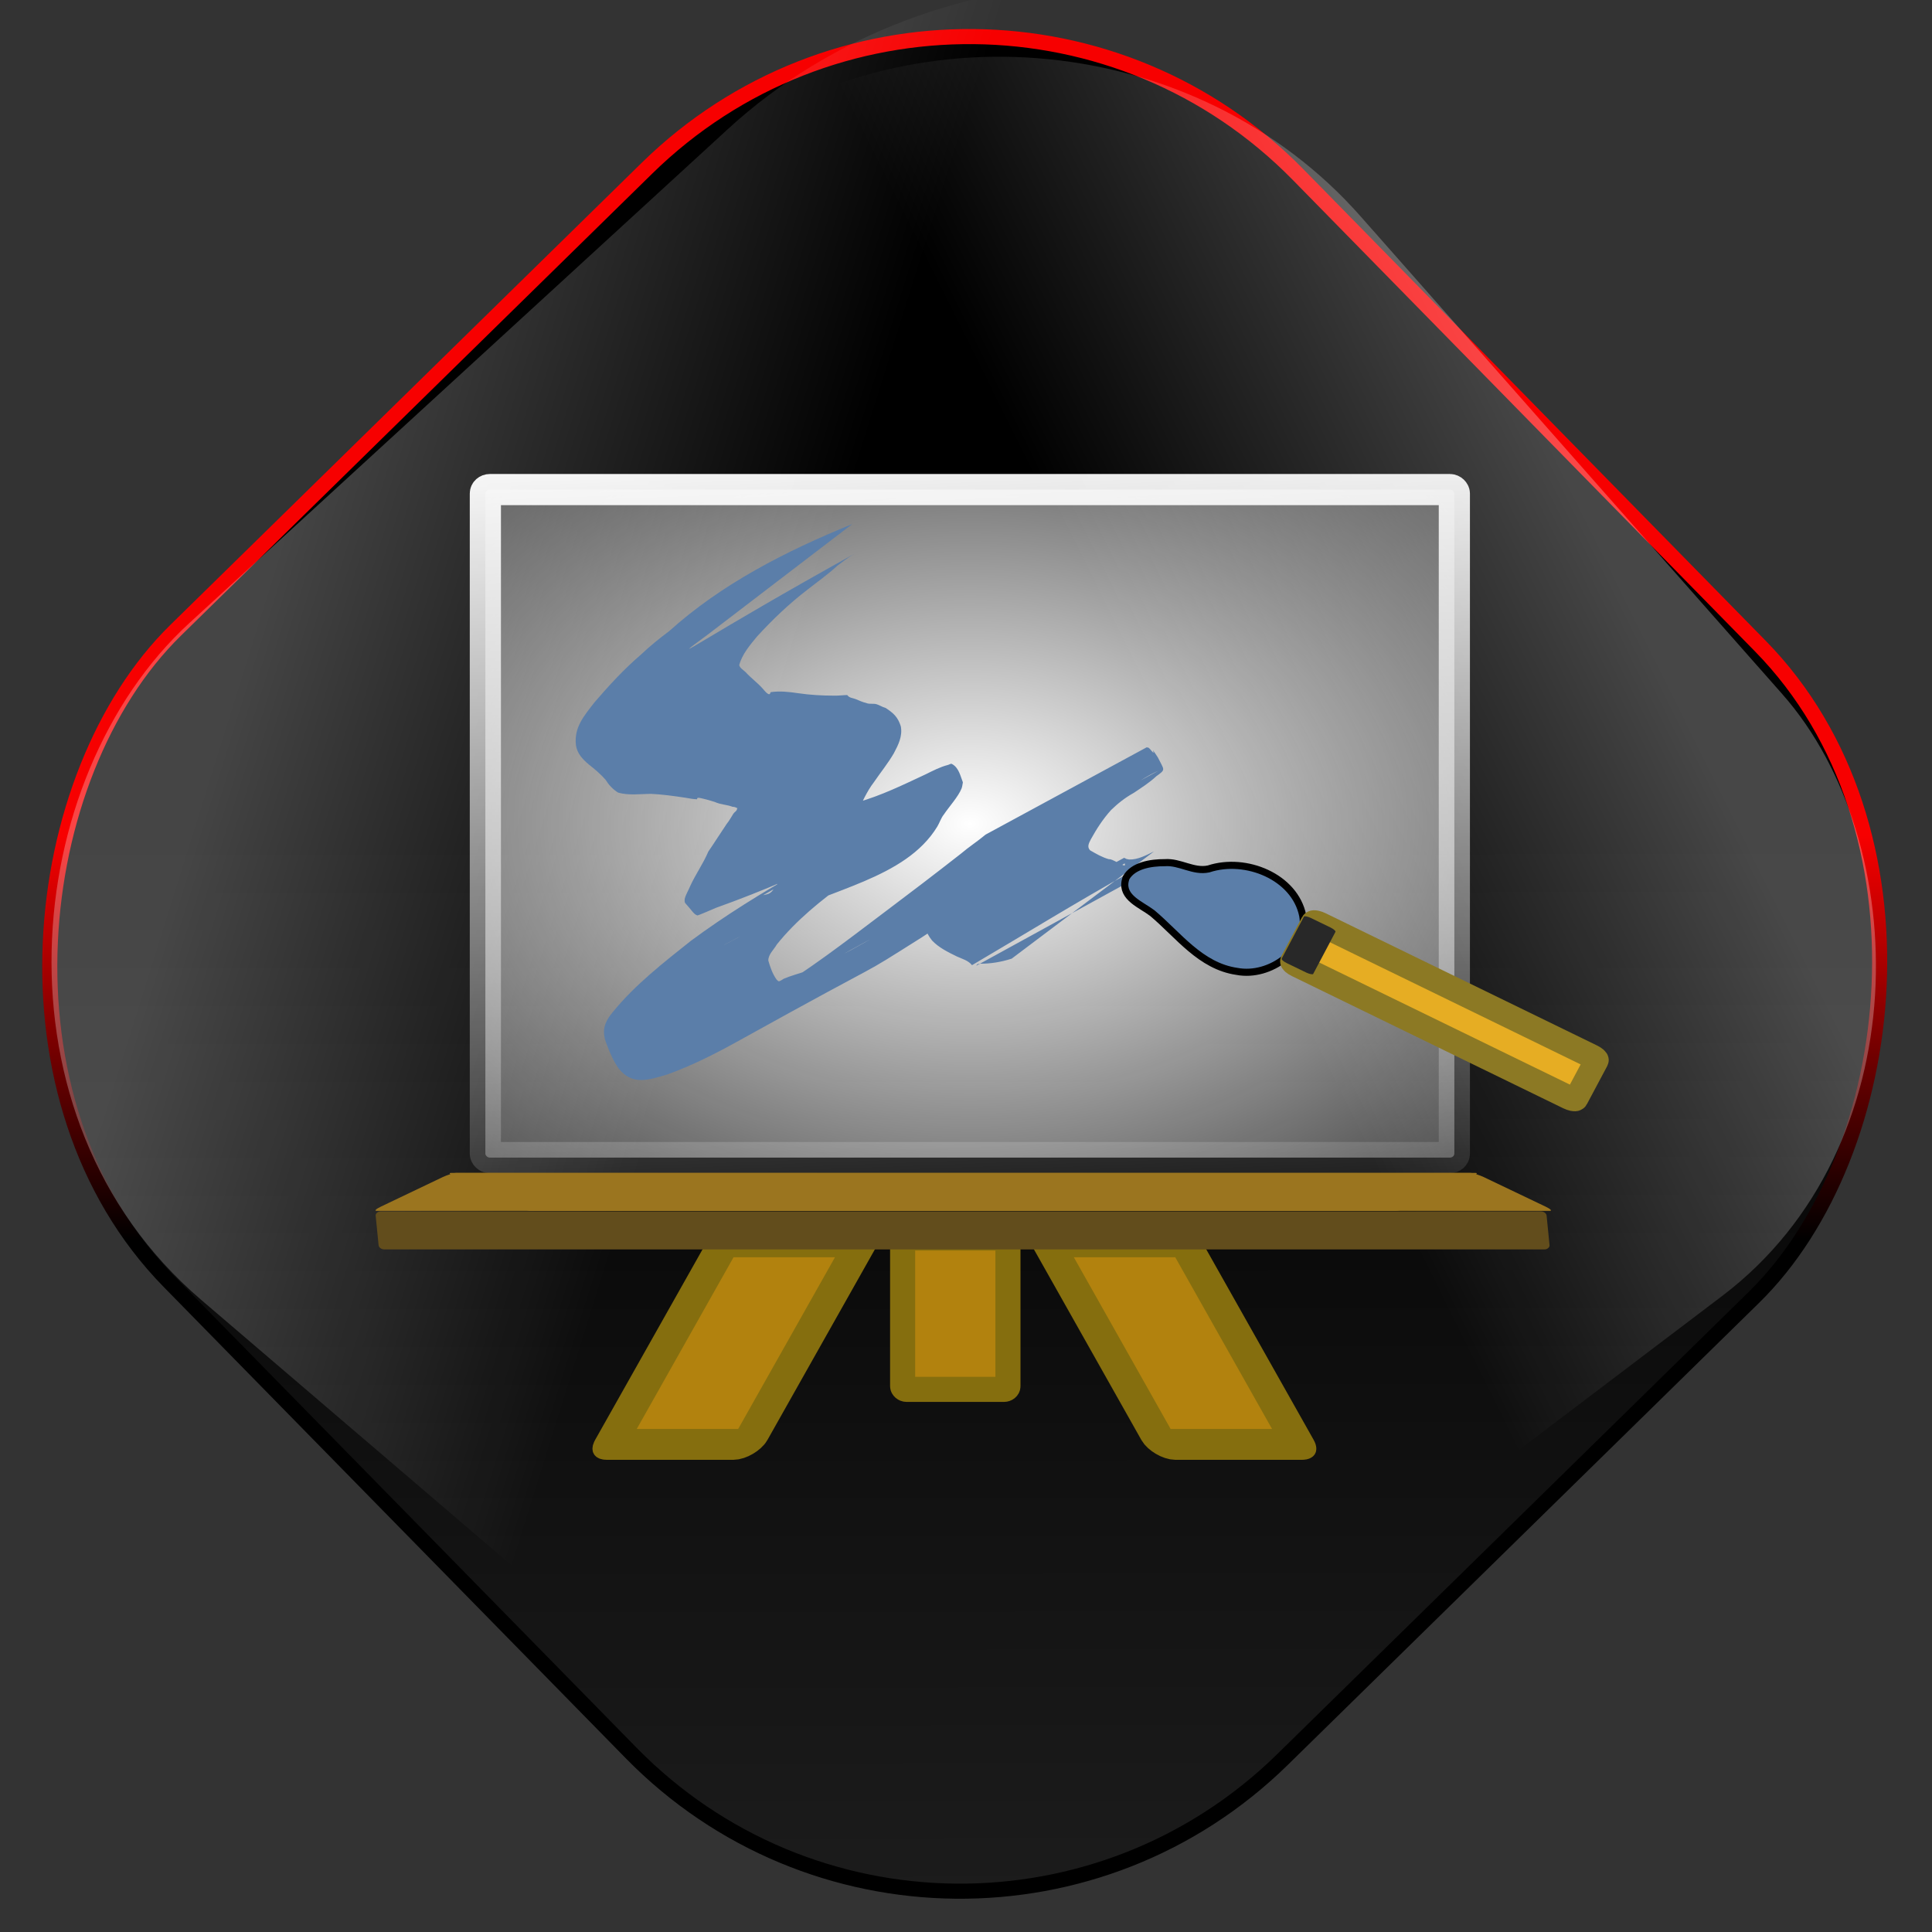 <?xml version="1.0" encoding="UTF-8" standalone="no"?>
<!-- Created with Inkscape (http://www.inkscape.org/) -->

<svg
   xmlns:dc="http://purl.org/dc/elements/1.1/"
   xmlns:cc="http://creativecommons.org/ns#"
   xmlns:rdf="http://www.w3.org/1999/02/22-rdf-syntax-ns#"
   xmlns:svg="http://www.w3.org/2000/svg"
   xmlns="http://www.w3.org/2000/svg"
   xmlns:xlink="http://www.w3.org/1999/xlink"
   xmlns:sodipodi="http://sodipodi.sourceforge.net/DTD/sodipodi-0.dtd"
   xmlns:inkscape="http://www.inkscape.org/namespaces/inkscape"
   width="256"
   height="256"
   id="svg2"
   sodipodi:version="0.32"
   inkscape:version="0.47pre0 r21549"
   version="1.0"
   sodipodi:docname="mypaint.svg"
   inkscape:output_extension="org.inkscape.output.svg.inkscape">
  <rect width="100%" height="100%" fill="#333333" stroke="none"/>
  <defs
     id="defs4">
    <linearGradient
       id="linearGradient3605">
      <stop
         style="stop-color:#ffffff;stop-opacity:1;"
         offset="0"
         id="stop3607" />
      <stop
         style="stop-color:#ffffff;stop-opacity:0;"
         offset="1"
         id="stop3609" />
    </linearGradient>
    <linearGradient
       inkscape:collect="always"
       xlink:href="#linearGradient3605"
       id="linearGradient3611"
       x1="121.76"
       y1="19.887"
       x2="126.972"
       y2="159.711"
       gradientUnits="userSpaceOnUse" />
    <linearGradient
       inkscape:collect="always"
       id="linearGradient3597">
      <stop
         style="stop-color:#ffffff;stop-opacity:1;"
         offset="0"
         id="stop3599" />
      <stop
         style="stop-color:#ffffff;stop-opacity:0;"
         offset="1"
         id="stop3601" />
    </linearGradient>
    <radialGradient
       inkscape:collect="always"
       xlink:href="#linearGradient3597"
       id="radialGradient3603"
       cx="126.972"
       cy="85.687"
       fx="126.972"
       fy="85.687"
       r="81.806"
       gradientTransform="matrix(1.899,8.5258353e-8,-5.9046161e-8,1.315,-114.096,-26.981)"
       gradientUnits="userSpaceOnUse" />
    <linearGradient
       inkscape:collect="always"
       id="linearGradient4613">
      <stop
         style="stop-color:#000000;stop-opacity:1;"
         offset="0"
         id="stop4615" />
      <stop
         style="stop-color:#000000;stop-opacity:0;"
         offset="1"
         id="stop4617" />
    </linearGradient>
    <linearGradient
       inkscape:collect="always"
       id="linearGradient4605">
      <stop
         style="stop-color:#f70000;stop-opacity:1;"
         offset="0"
         id="stop4607" />
      <stop
         style="stop-color:#000000;stop-opacity:1"
         offset="1"
         id="stop4609" />
    </linearGradient>
    <linearGradient
       id="linearGradient4591"
       inkscape:collect="always">
      <stop
         id="stop4593"
         offset="0"
         style="stop-color:#ffffff;stop-opacity:1" />
      <stop
         id="stop4595"
         offset="1"
         style="stop-color:#ffffff;stop-opacity:0;" />
    </linearGradient>
    <mask
       maskUnits="userSpaceOnUse"
       x="122.963"
       y="97.149"
       width="576.609"
       height="587.491"
       id="XMLID_23_">
      <g
         id="g31"
         style="filter:url(#Adobe_OpacityMaskFilter)">
        <radialGradient
           id="XMLID_24_"
           cx="88.978"
           cy="-20.899"
           r="673.116"
           fx="88.978"
           fy="-20.899"
           gradientUnits="userSpaceOnUse">
          <stop
             offset="0.309"
             style="stop-color:#FFFFFF"
             id="stop34" />
          <stop
             offset="1"
             style="stop-color:#000000"
             id="stop3816" />
        </radialGradient>
        <ellipse
           sodipodi:ry="349.10599"
           sodipodi:rx="512.93402"
           sodipodi:cy="286.172"
           sodipodi:cx="295.89499"
           cx="295.895"
           cy="286.172"
           rx="512.934"
           ry="349.106"
           id="ellipse38"
           style="fill:url(#XMLID_24_)" />
      </g>
    </mask>
    <linearGradient
       inkscape:collect="always"
       xlink:href="#linearGradient4591"
       id="linearGradient3196"
       x1="99.881"
       y1="68.793"
       x2="171.013"
       y2="46.998"
       gradientUnits="userSpaceOnUse"
       gradientTransform="matrix(0.83,0,0,0.965,-179.554,176.057)" />
    <linearGradient
       inkscape:collect="always"
       xlink:href="#linearGradient4591"
       id="linearGradient4599"
       gradientUnits="userSpaceOnUse"
       gradientTransform="matrix(0.946,0,0,1.108,6.549,0.421)"
       x1="104.922"
       y1="71.555"
       x2="161.923"
       y2="35.138" />
    <linearGradient
       inkscape:collect="always"
       xlink:href="#linearGradient4605"
       id="linearGradient4611"
       x1="168.566"
       y1="-13.762"
       x2="206.94"
       y2="23.825"
       gradientUnits="userSpaceOnUse" />
    <linearGradient
       inkscape:collect="always"
       xlink:href="#linearGradient4613"
       id="linearGradient4619"
       x1="168.566"
       y1="-13.762"
       x2="351.362"
       y2="165.287"
       gradientUnits="userSpaceOnUse" />
  </defs>
  <sodipodi:namedview
     id="base"
     pagecolor="#ffffff"
     bordercolor="#666666"
     borderopacity="1.0"
     gridtolerance="10000"
     guidetolerance="10"
     objecttolerance="10"
     inkscape:pageopacity="0.0"
     inkscape:pageshadow="2"
     inkscape:zoom="1.2871553"
     inkscape:cx="128"
     inkscape:cy="97.383295"
     inkscape:document-units="px"
     inkscape:current-layer="layer1"
     showgrid="false"
     showguides="true"
     inkscape:guide-bbox="true"
     inkscape:window-width="773"
     inkscape:window-height="676"
     inkscape:window-x="304"
     inkscape:window-y="113" />
  <g
     inkscape:label="Layer 1"
     inkscape:groupmode="layer"
     id="layer1">
    <rect
       style="opacity:1;fill:url(#linearGradient4619);fill-opacity:1;stroke:url(#linearGradient4611);stroke-width:2;stroke-miterlimit:4;stroke-dasharray:none;stroke-opacity:1"
       id="rect2383"
       width="209.543"
       height="209.543"
       x="75.938"
       y="-106.639"
       ry="61.031"
       transform="matrix(0.7,0.714,-0.714,0.7,0,0)" />
    <rect
       style="opacity:0.269;fill:url(#linearGradient4599);fill-opacity:1;stroke:none;stroke-width:2;stroke-miterlimit:4;stroke-dasharray:none;stroke-opacity:1"
       id="rect4597"
       width="198.182"
       height="232.086"
       x="78.369"
       y="-117.689"
       ry="67.597"
       transform="matrix(0.76,0.65,-0.737,0.676,0,0)" />
    <rect
       transform="matrix(-0.797,0.604,0.662,0.75,0,0)"
       ry="58.892"
       y="73.156"
       x="-116.516"
       height="202.198"
       width="173.947"
       id="rect3188"
       style="opacity:0.278;fill:url(#linearGradient3196);fill-opacity:1;stroke:none;stroke-width:2;stroke-miterlimit:4;stroke-dasharray:none;stroke-opacity:1" />
    <path
       sodipodi:nodetypes="ccc"
       id="path2276"
       d="M 108.104,41.663 L 108.104,37.156 L 108.104,41.663 z"
       style="fill:#ffffff;fill-opacity:0.757;fill-rule:nonzero;stroke:none;stroke-width:0.5;stroke-linecap:round;stroke-linejoin:round;stroke-miterlimit:4;stroke-dasharray:none;stroke-dashoffset:4;stroke-opacity:1" />
    <g
       id="g17781"
       transform="matrix(0.81,0,0,0.81,25.664,39.723)">
      <rect
         style="opacity:1;fill:url(#radialGradient3603);fill-opacity:1;stroke:url(#linearGradient3611);stroke-width:5.099;stroke-linecap:round;stroke-linejoin:round;stroke-miterlimit:4;stroke-dasharray:none;stroke-opacity:1"
         id="rect3300"
         width="158.513"
         height="109.276"
         x="47.715"
         y="31.049"
         rx="0.722"
         ry="0.644" />
      <rect
         style="fill:#9b751f;fill-opacity:1;stroke:none;stroke-width:21.9;stroke-linecap:round;stroke-linejoin:round;stroke-miterlimit:4;stroke-dasharray:none;stroke-opacity:1"
         id="rect3302"
         width="168.303"
         height="14.411"
         x="-257.614"
         y="331.398"
         rx="0.766"
         ry="1.585"
         transform="matrix(1,0,0.902,0.431,0,0)" />
      <rect
         transform="matrix(-1,0,-0.902,0.431,0,0)"
         ry="1.585"
         rx="0.766"
         y="331.398"
         x="-509.39"
         height="14.411"
         width="168.303"
         id="rect3304"
         style="fill:#9b751f;fill-opacity:1;stroke:none;stroke-width:21.9;stroke-linecap:round;stroke-linejoin:round;stroke-miterlimit:4;stroke-dasharray:none;stroke-opacity:1" />
      <rect
         style="fill:#b2820e;fill-opacity:1;stroke:#856e0e;stroke-width:4.104;stroke-linecap:round;stroke-linejoin:round;stroke-miterlimit:4;stroke-dasharray:none;stroke-opacity:1"
         id="rect3306"
         width="17.23"
         height="24.762"
         x="115.973"
         y="153.481"
         rx="0.655"
         ry="0.526" />
      <rect
         ry="0.808"
         rx="0.851"
         y="176.92"
         x="52.785"
         height="38.054"
         width="22.392"
         id="rect3308"
         style="fill:#b2820e;fill-opacity:1;stroke:#856e0e;stroke-width:5.8;stroke-linecap:round;stroke-linejoin:round;stroke-miterlimit:4;stroke-dasharray:none;stroke-opacity:1"
         transform="matrix(1,0,0.491,0.871,0,0)" />
      <rect
         transform="matrix(-1,0,-0.491,0.871,0,0)"
         style="fill:#b2820e;fill-opacity:1;stroke:#856e0e;stroke-width:5.8;stroke-linecap:round;stroke-linejoin:round;stroke-miterlimit:4;stroke-dasharray:none;stroke-opacity:1"
         id="rect3310"
         width="22.392"
         height="38.054"
         x="-196.102"
         y="176.92"
         rx="0.851"
         ry="0.808" />
      <rect
         style="fill:#624d1c;fill-opacity:1;stroke:none;stroke-width:21.9;stroke-linecap:round;stroke-linejoin:round;stroke-miterlimit:4;stroke-dasharray:none;stroke-opacity:1"
         id="rect3312"
         width="191.55"
         height="6.246"
         x="-206.468"
         y="149.88"
         rx="0.872"
         ry="0.687"
         transform="matrix(-1,0,9.8636948e-2,0.995,0,0)" />
      <path
         style="fill:#5b7ea9;fill-opacity:1;stroke:none;stroke-width:21.9;stroke-linecap:round;stroke-linejoin:round;stroke-miterlimit:4;stroke-dasharray:none;stroke-opacity:1"
         id="path3314"
         d="M 84.113,54.755 C 76.105,60.668 83.637,55.078 108.588,41.273 C 108.867,41.118 108.031,41.582 107.759,41.748 C 106.889,42.281 106.086,42.893 105.284,43.514 C 103.765,44.92 102.059,46.114 100.433,47.4 C 97.428,49.693 94.726,52.285 92.191,55.041 C 91.01,56.474 89.723,57.955 89.243,59.762 C 89.352,60.247 89.928,60.566 90.281,60.904 C 91.179,61.899 92.295,62.684 93.167,63.697 C 93.269,63.806 93.876,64.613 94.198,64.515 C 94.322,64.476 94.31,64.287 94.389,64.187 C 95.836,63.968 97.414,64.139 98.858,64.355 C 100.829,64.647 102.823,64.758 104.816,64.756 C 105.516,64.771 106.212,64.672 106.911,64.658 C 107.29,65.161 107.737,65.108 108.25,65.308 C 108.879,65.554 109.359,65.809 110.032,65.961 C 110.536,66.194 111.163,66.004 111.675,66.151 C 112.196,66.301 112.639,66.622 113.175,66.762 C 114.483,67.6 115.211,68.284 115.678,69.78 C 115.977,71.405 115.275,72.79 114.53,74.196 C 113.565,75.851 112.348,77.342 111.268,78.926 C 110.07,80.481 109.336,82.289 108.443,84.005 C 108.193,84.484 108.07,85.008 107.888,85.51 C 108.089,84.511 106.482,83.804 106.364,82.833 C 106.35,82.711 106.593,82.716 106.715,82.676 C 107.204,82.513 108.169,82.304 108.6,82.203 C 112.495,81.103 116.099,79.326 119.732,77.632 C 120.948,77.037 122.09,76.422 123.409,76.088 C 123.617,76.035 123.845,75.835 124.034,75.933 C 125.179,76.53 125.43,77.932 125.831,78.937 C 125.759,79.271 125.742,79.62 125.616,79.939 C 125.086,81.274 123.568,82.933 122.726,84.188 C 122.239,84.787 122.028,85.549 121.636,86.192 C 116.397,94.78 103.796,96.41 94.797,101.391 C 86.336,105.525 75.503,111.9 115.355,89.934 C 116.216,89.459 113.634,90.886 112.789,91.385 C 109.975,93.048 109.593,93.36 106.823,95.209 C 102.639,98.221 98.602,101.472 95.398,105.454 C 94.912,106.313 94.006,107.059 94,108.083 C 94.315,109.185 94.681,110.258 95.358,111.205 C 95.475,111.298 95.562,111.45 95.71,111.484 C 95.867,111.519 96.497,111.082 96.519,111.073 C 97.697,110.566 99.032,110.232 100.24,109.799 C 100.916,109.513 101.599,109.24 102.269,108.941 C 103.675,108.311 106.122,107.132 107.427,106.436 C 108.435,105.898 111.413,104.208 110.412,104.757 C 90.168,115.852 83.676,119.765 93.926,113.671 C 100.545,109.697 106.63,104.998 112.753,100.374 C 117.03,97.162 121.281,93.922 125.488,90.627 C 126.788,89.517 128.241,88.582 129.551,87.485 C 138.33,82.728 147.109,77.971 155.888,73.215 C 156.008,73.245 156.153,73.231 156.249,73.307 C 156.525,73.526 156.696,73.848 156.966,74.073 C 157.157,74.231 156.827,73.567 156.974,73.756 C 157.253,74.116 157.484,74.509 157.739,74.885 C 158.766,76.981 159.091,76.785 157.477,77.94 C 156.369,78.977 155.056,79.813 153.784,80.664 C 152.396,81.433 151.182,82.386 150.065,83.477 C 148.749,84.936 147.698,86.565 146.761,88.263 C 146.442,88.889 146.107,89.485 146.632,90.053 C 147.63,90.629 148.609,91.207 149.741,91.521 C 150.168,91.375 152.013,92.672 152.297,92.522 C 152.396,92.47 152.305,92.306 152.31,92.198 C 143.644,97.158 135.123,102.358 126.312,107.078 C 126.056,107.215 126.09,106.559 125.997,106.293 C 125.924,106.083 125.616,105.765 125.815,105.652 C 134.613,100.862 143.412,96.073 152.211,91.283 C 152.733,91.541 152.464,91.451 153.015,91.562 C 154.445,91.619 155.839,90.849 157.097,90.243 L 133.812,107.784 C 132.11,108.329 130.372,108.627 128.577,108.607 C 128.094,108.728 128.269,108.6 128.016,108.941 C 136.697,104.178 145.379,99.416 154.06,94.654 C 154.239,94.55 153.828,94.32 153.707,94.157 C 153.57,93.971 153.489,93.493 153.283,93.607 C 144.509,98.494 135.977,103.769 127.324,108.85 C 126.719,108.079 125.741,107.834 124.859,107.43 C 123.4,106.719 121.899,105.987 120.785,104.811 C 119.663,103.409 119.198,101.855 119.694,100.107 C 120.456,98.211 121.54,96.433 122.708,94.741 C 123.546,93.347 124.546,92.078 125.919,91.122 C 127.146,90.338 128.347,89.531 129.598,88.804 C 130.797,87.544 130.416,88.313 131.465,89.71 C 131.68,90.033 131.918,90.344 132.111,90.68 C 132.205,90.843 131.629,90.114 131.692,90.29 C 131.775,90.521 131.985,90.698 132.071,90.929 C 132.094,90.992 132.023,91.055 131.999,91.118 C 140.606,86.425 149.212,81.731 157.818,77.038 C 155.787,77.946 153.97,79.244 152.112,80.427 C 147.477,83.824 142.882,87.269 138.217,90.629 C 131.944,95.313 125.7,100.059 119.091,104.308 C 107.273,111.76 116.16,106.241 89.11,121.244 C 85.364,123.321 81.52,125.279 77.458,126.735 C 74.382,127.643 71.723,128.567 69.502,125.723 C 68.658,124.533 68.107,123.212 67.59,121.868 C 66.706,119.705 67.081,118.251 68.633,116.43 C 72.257,112.007 76.826,108.453 81.323,104.875 C 92.684,96.471 105.367,90.002 118.045,83.54 C 109.775,88.145 101.473,92.697 93.235,97.354 C 93.073,97.446 93.607,97.294 93.791,97.252 C 94.646,97.056 94.947,96.218 95.453,95.599 C 96.058,94.758 96.652,93.93 97.292,93.114 C 97.64,92.672 97.851,92.126 98.263,91.737 C 98.364,91.642 98.528,91.645 98.661,91.599 C 98.977,92.002 99.302,92.398 99.609,92.807 C 99.794,93.053 100.051,93.272 100.137,93.564 C 100.164,93.654 99.951,93.625 99.862,93.665 C 98.948,94.081 98.032,94.494 97.094,94.865 C 93.251,96.537 89.347,98.069 85.393,99.485 C 85.329,99.512 82.499,100.75 82.39,100.714 C 82.02,100.593 81.742,100.277 81.504,99.98 C 80.277,98.444 80.279,98.827 80.324,98.005 C 80.511,97.251 80.962,96.577 81.246,95.857 C 82.121,93.957 83.365,92.217 84.178,90.283 C 85.212,88.782 86.174,87.238 87.196,85.733 C 87.681,85.136 87.89,84.666 88.291,84.062 C 88.5,83.748 88.891,83.63 88.899,83.212 C 88.931,83.209 89.387,83.133 89.229,83.384 C 89.183,83.456 89.103,83.261 89.026,83.22 C 88.775,83.084 88.464,82.92 88.168,82.946 C 87.232,82.578 86.201,82.593 85.271,82.158 C 84.927,82.047 82.761,81.381 82.46,81.474 C 82.371,81.502 82.371,81.632 82.327,81.711 C 81.682,81.691 81.046,81.558 80.411,81.453 C 78.542,81.172 76.664,80.909 74.771,80.821 C 73.011,80.843 71.14,81.108 69.437,80.621 C 68.568,80.09 67.893,79.354 67.369,78.502 C 66.561,77.587 65.62,76.788 64.653,76.032 C 63.623,75.162 62.737,74.233 62.534,72.878 C 62.186,69.949 63.856,68.06 65.599,65.812 C 67.95,63.087 70.405,60.405 73.16,58.048 C 74.62,56.657 76.176,55.407 77.794,54.195 C 86.347,46.493 96.84,41.119 107.741,36.685 L 84.113,54.755 z" />
      <path
         style="fill:#5b7ea9;fill-opacity:1;stroke:#000000;stroke-width:1.162;stroke-linecap:round;stroke-linejoin:round;stroke-miterlimit:4;stroke-dasharray:none;stroke-opacity:1"
         d="M 152.38,95.073 C 151.809,97.814 155.013,98.954 156.811,100.327 C 161.064,103.884 164.673,109.001 170.665,109.866 C 176.09,110.899 182.413,106.27 181.423,100.745 C 180.139,94.398 172.112,91.092 166.027,93.104 C 163.535,93.647 161.355,91.89 158.854,92.081 C 156.587,92.072 153.676,92.52 152.515,94.576 C 152.461,94.74 152.417,94.905 152.38,95.073 z"
         id="path3318" />
      <rect
         ry="1.096"
         rx="0.293"
         y="209.619"
         x="-18.815"
         height="51.586"
         width="7.709"
         id="rect3320"
         style="fill:#e6ad23;fill-opacity:1;stroke:#8c7924;stroke-width:3.963;stroke-linecap:round;stroke-linejoin:round;stroke-miterlimit:4;stroke-dasharray:none;stroke-opacity:1"
         transform="matrix(0.47,-0.882,0.899,0.438,0,0)" />
      <rect
         style="fill:#282828;fill-opacity:1;stroke:none;stroke-width:1.162;stroke-linecap:round;stroke-linejoin:round;stroke-miterlimit:4;stroke-dasharray:none;stroke-opacity:1"
         id="rect3322"
         width="8.367"
         height="5.728"
         x="-19.705"
         y="207.851"
         rx="0.293"
         ry="1.096"
         transform="matrix(0.468,-0.884,0.9,0.436,0,0)" />
    </g>
  </g>
</svg>
